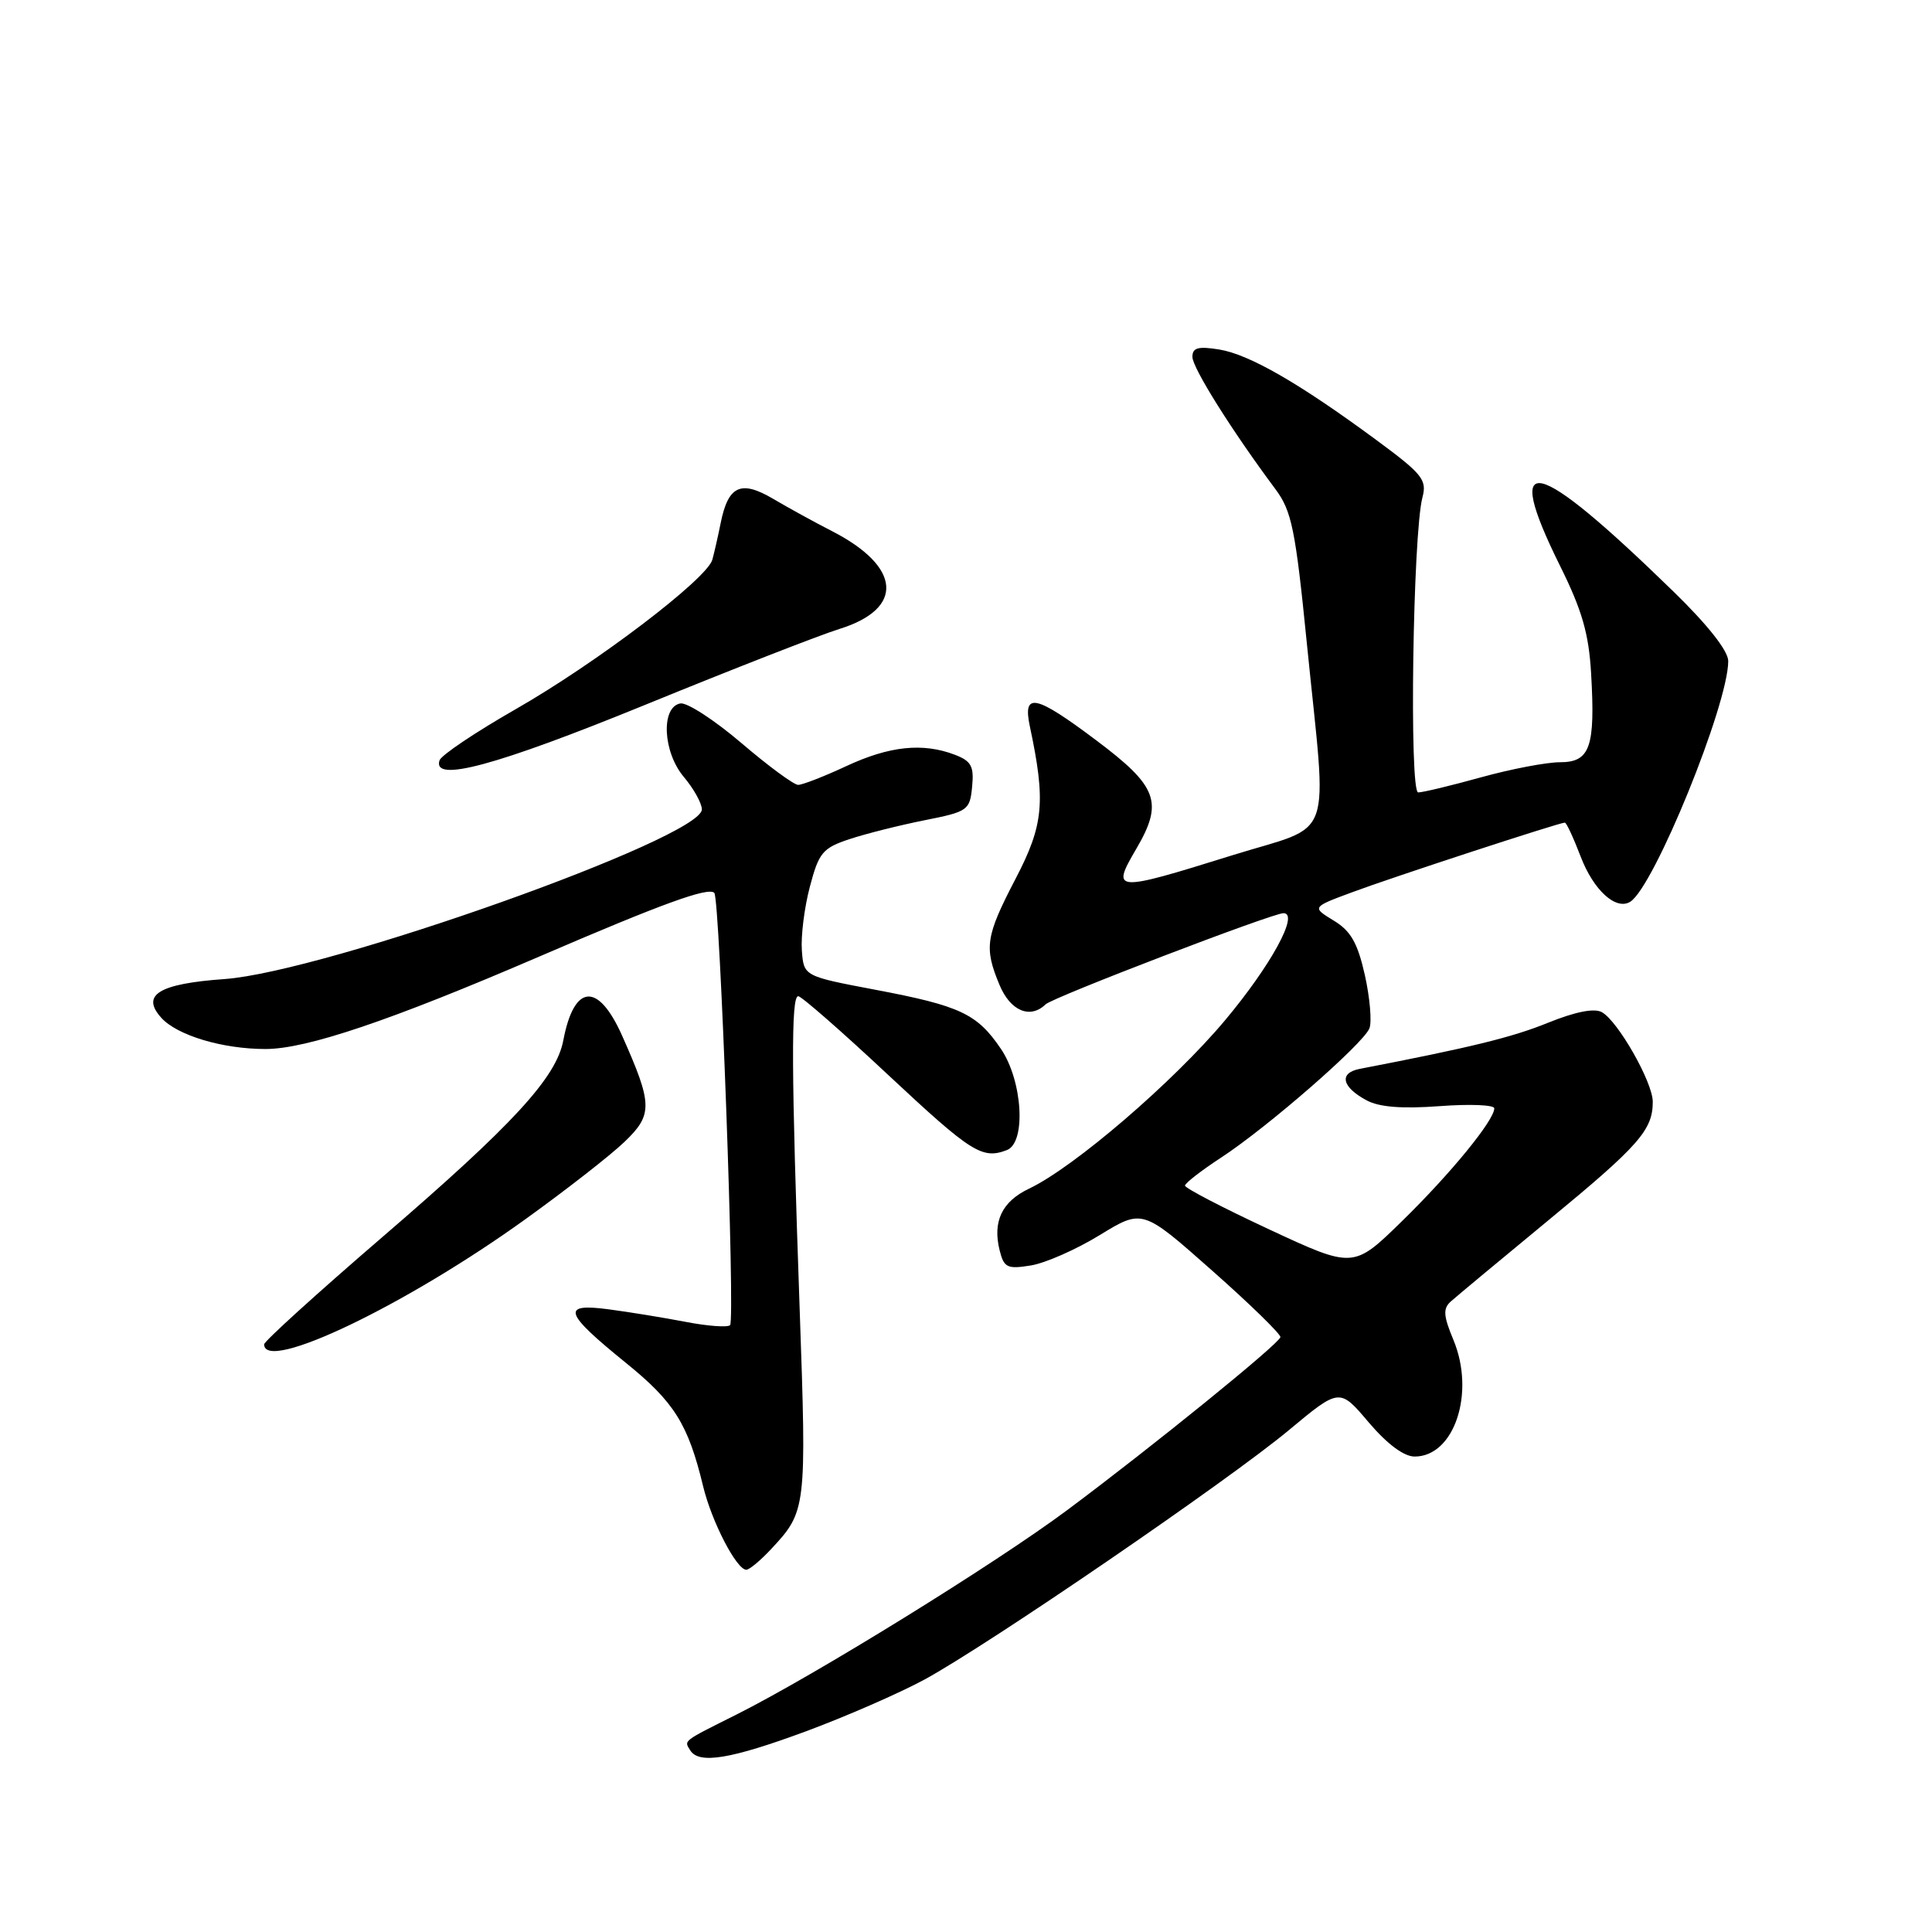<?xml version="1.0" encoding="UTF-8" standalone="no"?>
<!DOCTYPE svg PUBLIC "-//W3C//DTD SVG 1.1//EN" "http://www.w3.org/Graphics/SVG/1.1/DTD/svg11.dtd" >
<svg xmlns="http://www.w3.org/2000/svg" xmlns:xlink="http://www.w3.org/1999/xlink" version="1.1" viewBox="0 0 256 256">
 <g >
 <path fill="currentColor"
d=" M 106.79 229.41 C 112.13 227.43 119.20 224.34 122.50 222.55 C 130.99 217.93 162.74 196.20 170.76 189.52 C 177.50 183.91 177.50 183.91 181.35 188.46 C 183.81 191.35 186.02 193.00 187.45 193.00 C 192.71 193.00 195.51 184.56 192.58 177.53 C 191.26 174.37 191.19 173.40 192.22 172.47 C 192.93 171.83 198.77 166.97 205.21 161.66 C 217.19 151.79 219.00 149.73 219.00 145.99 C 219.00 143.41 214.41 135.33 212.26 134.12 C 211.25 133.56 208.76 134.05 205.10 135.53 C 200.35 137.46 194.85 138.80 180.18 141.63 C 177.38 142.17 177.78 144.03 181.08 145.80 C 182.74 146.70 185.77 146.94 190.75 146.57 C 194.74 146.27 198.00 146.40 198.00 146.86 C 198.00 148.44 192.23 155.50 185.78 161.80 C 179.34 168.10 179.34 168.10 168.17 162.90 C 162.03 160.04 157.01 157.43 157.02 157.10 C 157.03 156.77 159.17 155.11 161.77 153.41 C 167.97 149.36 180.68 138.28 181.46 136.25 C 181.79 135.38 181.52 132.20 180.85 129.20 C 179.89 124.94 178.99 123.35 176.72 121.98 C 173.82 120.21 173.82 120.21 179.16 118.23 C 184.49 116.24 206.62 109.00 207.35 109.00 C 207.56 109.00 208.50 111.03 209.45 113.51 C 211.15 117.96 214.12 120.66 216.01 119.49 C 219.16 117.55 229.00 93.37 229.00 87.59 C 229.00 86.25 226.29 82.81 221.75 78.39 C 203.21 60.34 198.99 59.38 206.72 74.99 C 209.63 80.85 210.53 83.98 210.83 89.24 C 211.40 99.00 210.70 101.00 206.71 101.00 C 204.92 101.00 200.21 101.90 196.24 103.00 C 192.27 104.10 188.53 105.00 187.92 105.00 C 186.71 105.00 187.21 70.73 188.48 65.91 C 189.10 63.58 188.49 62.81 182.34 58.28 C 172.17 50.78 165.53 46.96 161.55 46.31 C 158.76 45.86 158.00 46.07 158.00 47.29 C 158.00 48.74 163.27 57.13 168.99 64.80 C 171.16 67.71 171.65 70.09 173.17 85.30 C 175.87 112.27 177.01 109.05 163.25 113.34 C 147.58 118.23 147.21 118.20 150.56 112.48 C 154.18 106.30 153.42 104.22 145.25 98.09 C 137.17 92.02 135.49 91.67 136.46 96.25 C 138.58 106.21 138.30 109.29 134.58 116.42 C 130.59 124.08 130.37 125.55 132.45 130.53 C 133.89 133.97 136.51 135.06 138.55 133.08 C 139.50 132.15 168.60 121.00 170.07 121.00 C 172.20 121.00 168.40 127.94 162.31 135.21 C 155.43 143.41 142.32 154.67 136.36 157.50 C 132.76 159.21 131.50 161.86 132.46 165.69 C 133.03 167.97 133.47 168.19 136.59 167.68 C 138.51 167.37 142.62 165.56 145.73 163.65 C 151.39 160.19 151.39 160.19 160.60 168.35 C 165.67 172.83 169.74 176.81 169.66 177.18 C 169.45 178.10 152.64 191.73 141.38 200.12 C 131.81 207.24 107.93 222.00 97.58 227.19 C 90.35 230.81 90.63 230.60 91.46 231.93 C 92.61 233.79 96.81 233.10 106.79 229.41 Z  M 102.19 205.25 C 106.85 200.25 106.89 199.92 105.96 173.47 C 104.85 141.92 104.80 132.00 105.77 132.00 C 106.19 132.00 111.59 136.72 117.76 142.50 C 128.72 152.74 130.15 153.65 133.42 152.39 C 135.99 151.41 135.51 143.21 132.62 138.97 C 129.47 134.33 127.25 133.28 116.00 131.15 C 106.50 129.35 106.50 129.35 106.25 125.93 C 106.11 124.04 106.58 120.25 107.31 117.50 C 108.50 112.98 109.00 112.37 112.56 111.19 C 114.73 110.47 119.20 109.35 122.50 108.69 C 128.25 107.55 128.51 107.37 128.81 104.25 C 129.08 101.52 128.70 100.84 126.50 100.00 C 122.26 98.39 117.86 98.85 112.15 101.51 C 109.21 102.88 106.33 104.00 105.76 104.00 C 105.19 104.00 101.80 101.50 98.23 98.45 C 94.65 95.40 91.02 93.04 90.14 93.21 C 87.55 93.71 87.83 99.65 90.61 102.95 C 91.93 104.51 93.00 106.45 93.00 107.25 C 93.00 111.04 43.12 128.77 29.75 129.73 C 21.04 130.35 18.63 131.83 21.38 134.87 C 23.49 137.20 29.49 139.00 35.18 139.00 C 40.62 139.00 51.75 135.24 71.50 126.73 C 87.75 119.73 93.85 117.51 94.65 118.31 C 95.39 119.06 97.43 174.90 96.74 175.59 C 96.42 175.91 93.76 175.72 90.83 175.15 C 87.90 174.59 83.31 173.84 80.64 173.49 C 74.30 172.65 74.71 173.93 82.95 180.60 C 89.35 185.78 91.18 188.70 93.17 196.95 C 94.30 201.63 97.60 208.00 98.89 208.00 C 99.30 208.00 100.78 206.76 102.19 205.25 Z  M 69.69 161.50 C 75.04 157.65 80.91 153.07 82.74 151.31 C 86.52 147.70 86.49 146.34 82.44 137.25 C 79.26 130.09 76.07 130.34 74.64 137.86 C 73.71 142.80 67.97 149.03 50.57 164.00 C 42.01 171.37 35.00 177.73 35.00 178.13 C 35.00 181.96 53.82 172.94 69.69 161.50 Z  M 85.50 93.39 C 97.05 88.67 108.64 84.14 111.26 83.33 C 119.87 80.64 119.43 75.09 110.25 70.38 C 107.98 69.22 104.47 67.29 102.45 66.10 C 98.16 63.57 96.49 64.35 95.49 69.32 C 95.14 71.07 94.64 73.25 94.39 74.16 C 93.67 76.73 78.98 87.89 68.28 94.00 C 62.99 97.03 58.47 100.06 58.24 100.75 C 57.26 103.75 65.71 101.47 85.50 93.39 Z "/>
</g>
</svg>